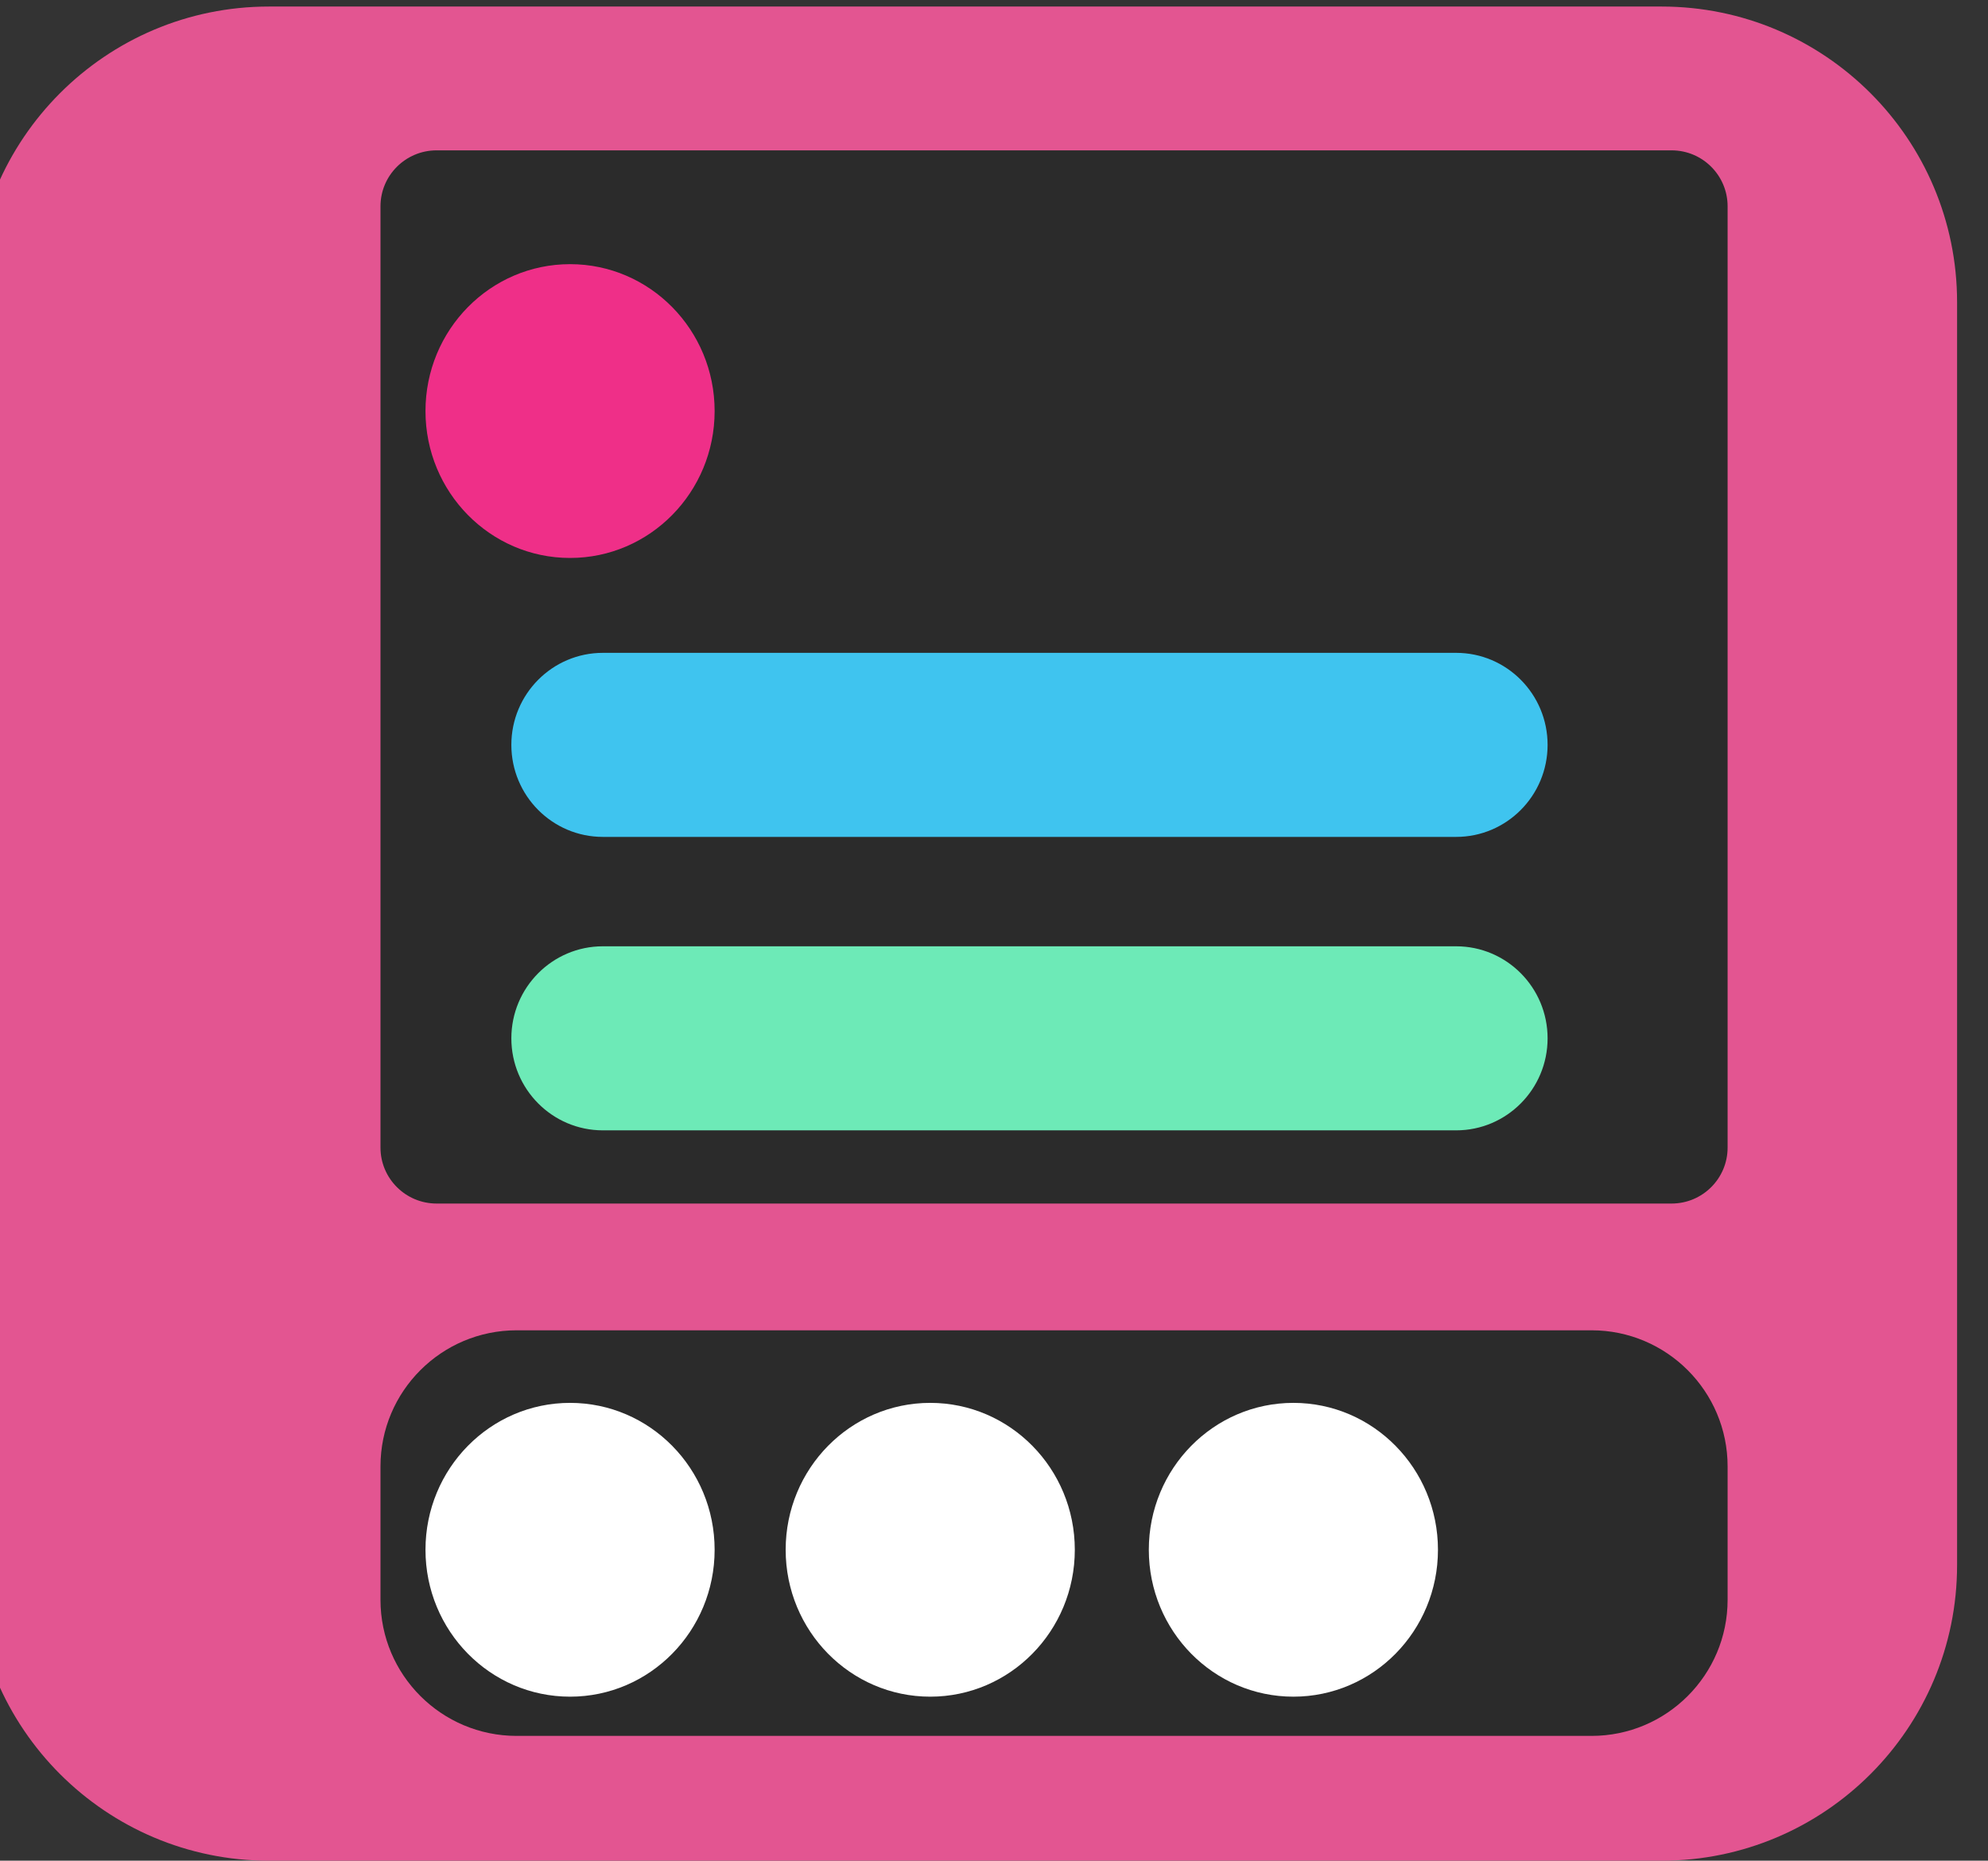 <?xml version="1.0" encoding="UTF-8" standalone="no"?>
<!DOCTYPE svg PUBLIC "-//W3C//DTD SVG 1.1//EN" "http://www.w3.org/Graphics/SVG/1.1/DTD/svg11.dtd">
<svg width="100%" height="100%" viewBox="0 0 187 175" version="1.1" xmlns="http://www.w3.org/2000/svg" xmlns:xlink="http://www.w3.org/1999/xlink" xml:space="preserve" xmlns:serif="http://www.serif.com/" style="fill-rule:evenodd;clip-rule:evenodd;stroke-linejoin:round;stroke-miterlimit:2;">
    <rect x="0" y="0" width="187" height="175" fill="#333333" stroke="none"/>
    <g transform="matrix(1,0,0,1,-7178.43,-2202.05)">
        <g transform="matrix(2,0,0,2.205,3685.03,2936.44)">
            <g transform="matrix(1,0,0,0.894,-22.715,-140.977)">
                <g transform="matrix(0.536,0,0,0.544,-3498.33,-1622.92)">
                    <path d="M9999.61,2614.86C9999.61,2600.55 9988,2588.93 9973.68,2588.93L9851.48,2588.93C9837.17,2588.93 9825.55,2600.55 9825.55,2614.86L9825.55,2725.62C9825.55,2739.93 9837.17,2751.55 9851.48,2751.55L9973.68,2751.55C9988,2751.55 9999.61,2739.93 9999.61,2725.62L9999.61,2614.86Z" style="fill:rgb(227,85,145);"/>
                </g>
                <g transform="matrix(0.364,0,0,0.119,-1789.19,-459.466)">
                    <path d="M9999.61,2643.49C9999.61,2613.38 9991.73,2588.93 9982.03,2588.93L9843.14,2588.93C9833.43,2588.93 9825.55,2613.38 9825.55,2643.49L9825.55,2696.99C9825.55,2727.1 9833.43,2751.55 9843.14,2751.55L9982.03,2751.55C9991.73,2751.55 9999.61,2727.1 9999.61,2696.99L9999.61,2643.49Z" style="fill:rgb(43,43,43);"/>
                </g>
                <g transform="matrix(0.364,0,0,0.309,-1789.19,-1007.66)">
                    <path d="M9999.61,2597.57C9999.61,2592.8 9996.37,2588.93 9992.37,2588.93L9832.8,2588.93C9828.8,2588.93 9825.55,2592.8 9825.55,2597.57L9825.55,2742.91C9825.55,2747.68 9828.8,2751.55 9832.8,2751.55L9992.37,2751.55C9996.37,2751.55 9999.61,2747.68 9999.61,2742.91L9999.61,2597.57Z" style="fill:rgb(43,43,43);"/>
                </g>
                <g transform="matrix(0.28,0,0,0.054,-957.689,-323.508)">
                    <path d="M9999.61,2670.24C9999.61,2625.36 9992.73,2588.93 9984.25,2588.93L9840.92,2588.93C9832.44,2588.93 9825.55,2625.36 9825.55,2670.24C9825.55,2715.12 9832.44,2751.55 9840.92,2751.55L9984.25,2751.55C9992.73,2751.55 9999.61,2715.12 9999.61,2670.24Z" style="fill:rgb(63,196,239);"/>
                </g>
                <g transform="matrix(0.28,0,0,0.054,-957.689,-309.507)">
                    <path d="M9999.61,2670.24C9999.61,2625.36 9992.73,2588.93 9984.25,2588.93L9840.92,2588.93C9832.44,2588.93 9825.55,2625.36 9825.55,2670.24C9825.55,2715.12 9832.44,2751.55 9840.92,2751.55L9984.25,2751.55C9992.73,2751.55 9999.61,2715.12 9999.61,2670.24Z" style="fill:rgb(109,234,183);"/>
                </g>
                <g transform="matrix(0.52,0,0,0.536,-4059.13,-1608.63)">
                    <circle cx="11260.3" cy="2738.28" r="13.076" style="fill:white;"/>
                </g>
                <g transform="matrix(0.52,0,0,0.536,-4059.13,-1662.96)">
                    <circle cx="11260.3" cy="2738.28" r="13.076" style="fill:rgb(239,47,136);"/>
                </g>
                <g transform="matrix(0.52,0,0,0.536,-4042.19,-1608.63)">
                    <circle cx="11260.3" cy="2738.28" r="13.076" style="fill:white;"/>
                </g>
                <g transform="matrix(0.52,0,0,0.536,-4025.11,-1608.63)">
                    <circle cx="11260.3" cy="2738.28" r="13.076" style="fill:white;"/>
                </g>
            </g>
        </g>
    </g>
</svg>
